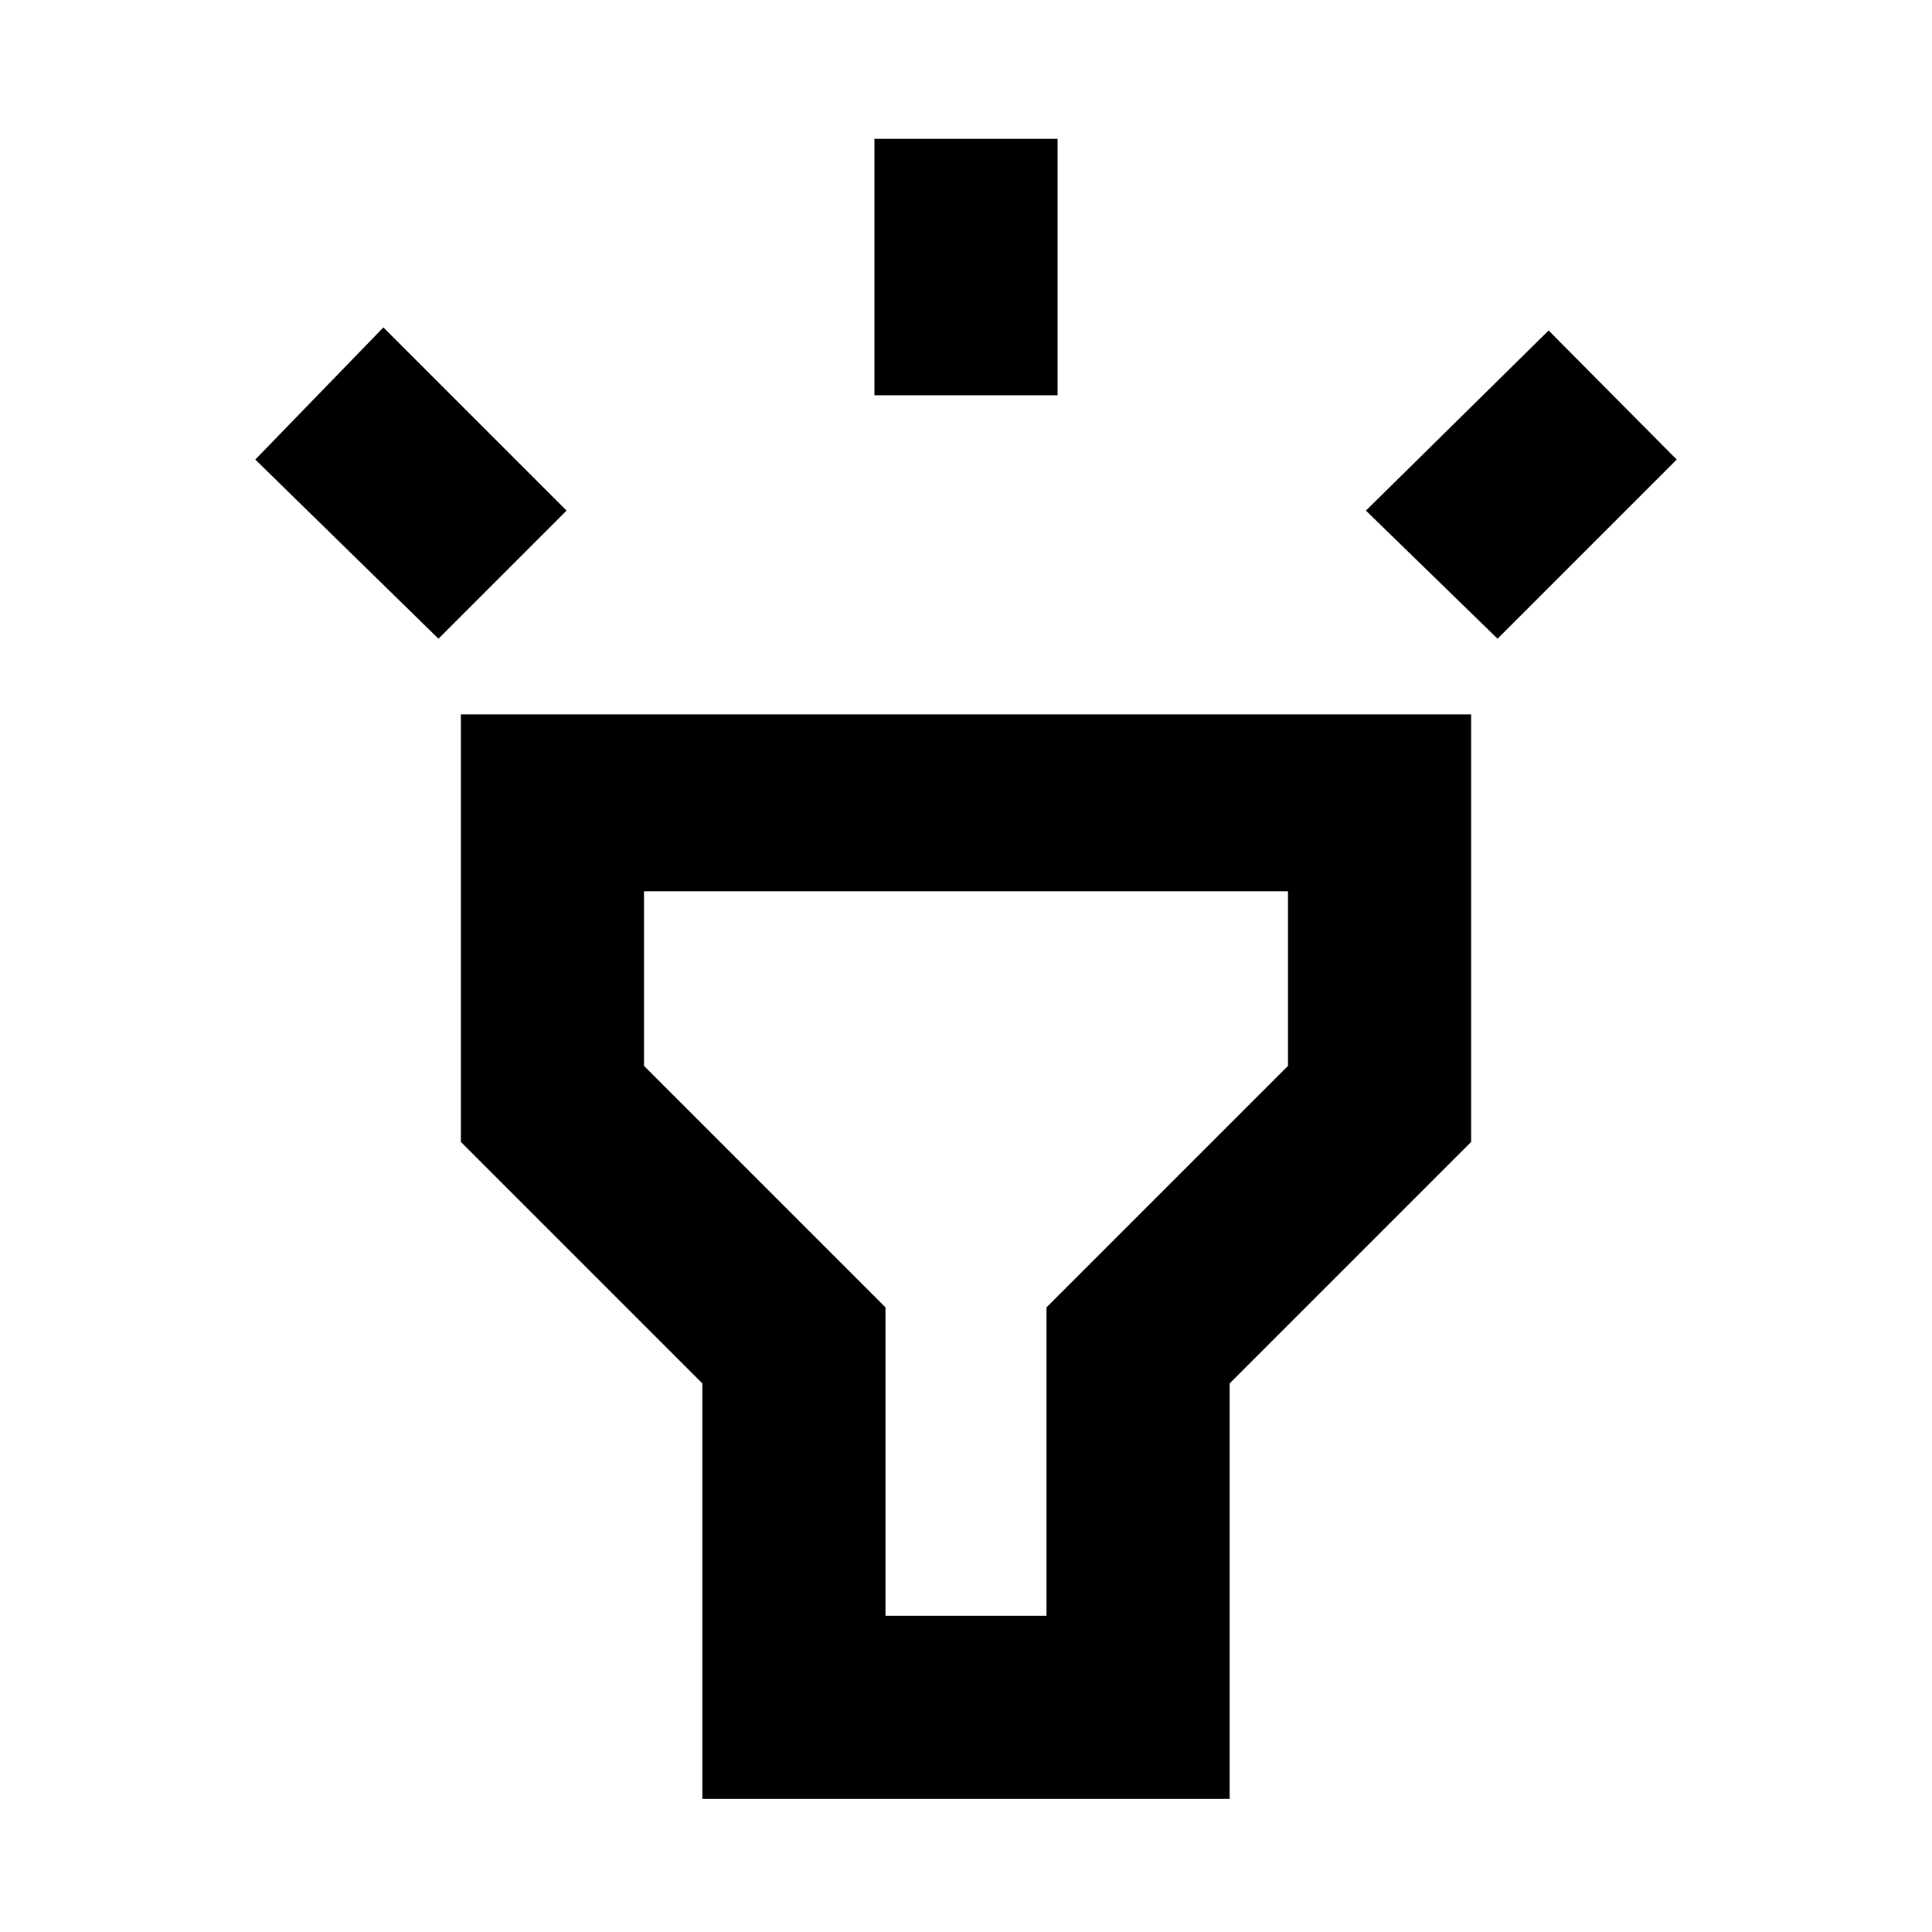 <svg xmlns="http://www.w3.org/2000/svg" height="24" viewBox="0 -960 960 960" width="24"><path d="m217.87-642.63-91.02-89.02 63.65-65.65 91.02 91.02-63.65 63.65ZM434.5-763.59V-891h91v127.41h-91Zm309.63 120.96-65.41-63.65 90.78-89.5 63.65 64.13-89.02 89.02ZM349-66.13v-206.46l-120-120v-212.43h502v212.43l-120 120v206.46H349Zm91-91h80v-153.24l120-120v-86.76H320v86.76l120 120v153.24Zm40-180Z"/></svg>